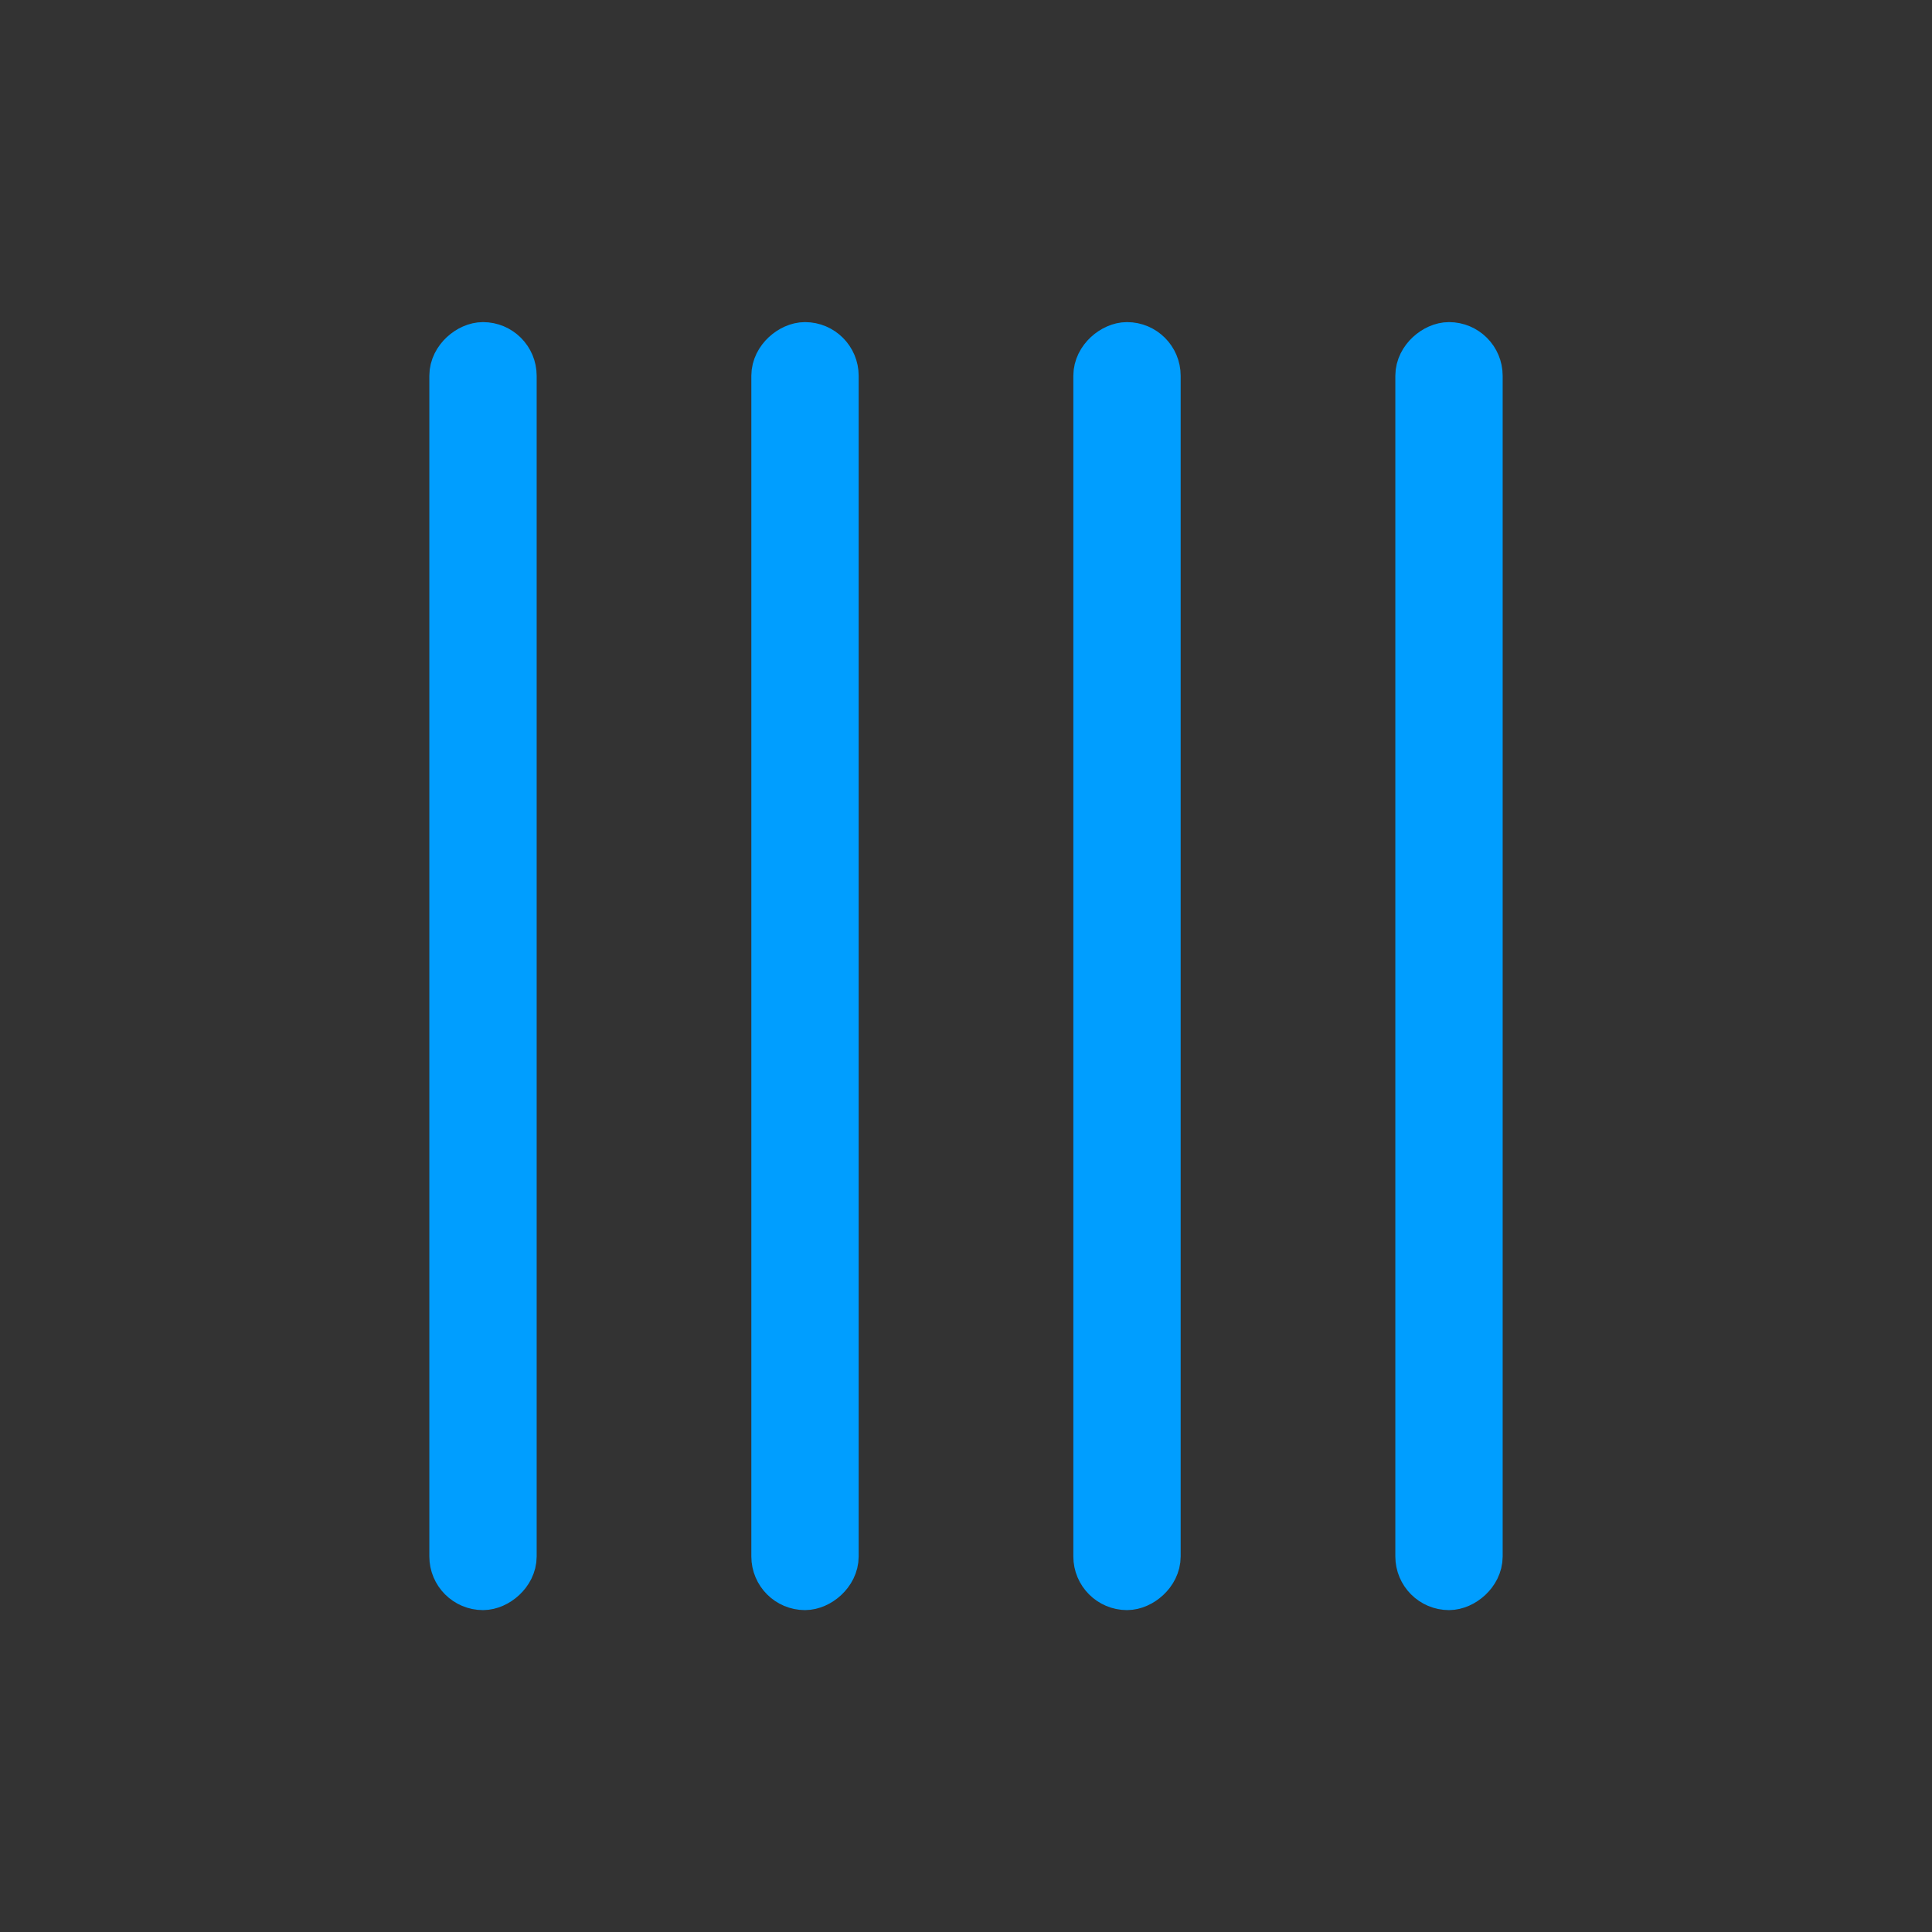 <svg width="18" height="18" viewBox="0 0 18 18" fill="none" xmlns="http://www.w3.org/2000/svg">
<rect x="0" y="0" width="18" height="18" fill="#333333" stroke="none"/>
<rect x="4.25" y="14.751" width="11.5" height="0.5" rx="0.25" transform="rotate(-90 4.25 14.751)" fill="white" stroke="#009EFF" stroke-width="0.5"/>
<rect x="7.25" y="14.751" width="11.5" height="0.5" rx="0.25" transform="rotate(-90 7.25 14.751)" fill="white" stroke="#009EFF" stroke-width="0.5"/>
<rect x="10.25" y="14.751" width="11.5" height="0.5" rx="0.25" transform="rotate(-90 10.25 14.751)" fill="white" stroke="#009EFF" stroke-width="0.5"/>
<rect x="13.25" y="14.751" width="11.5" height="0.5" rx="0.25" transform="rotate(-90 13.25 14.751)" fill="white" stroke="#009EFF" stroke-width="0.5"/>
</svg>
